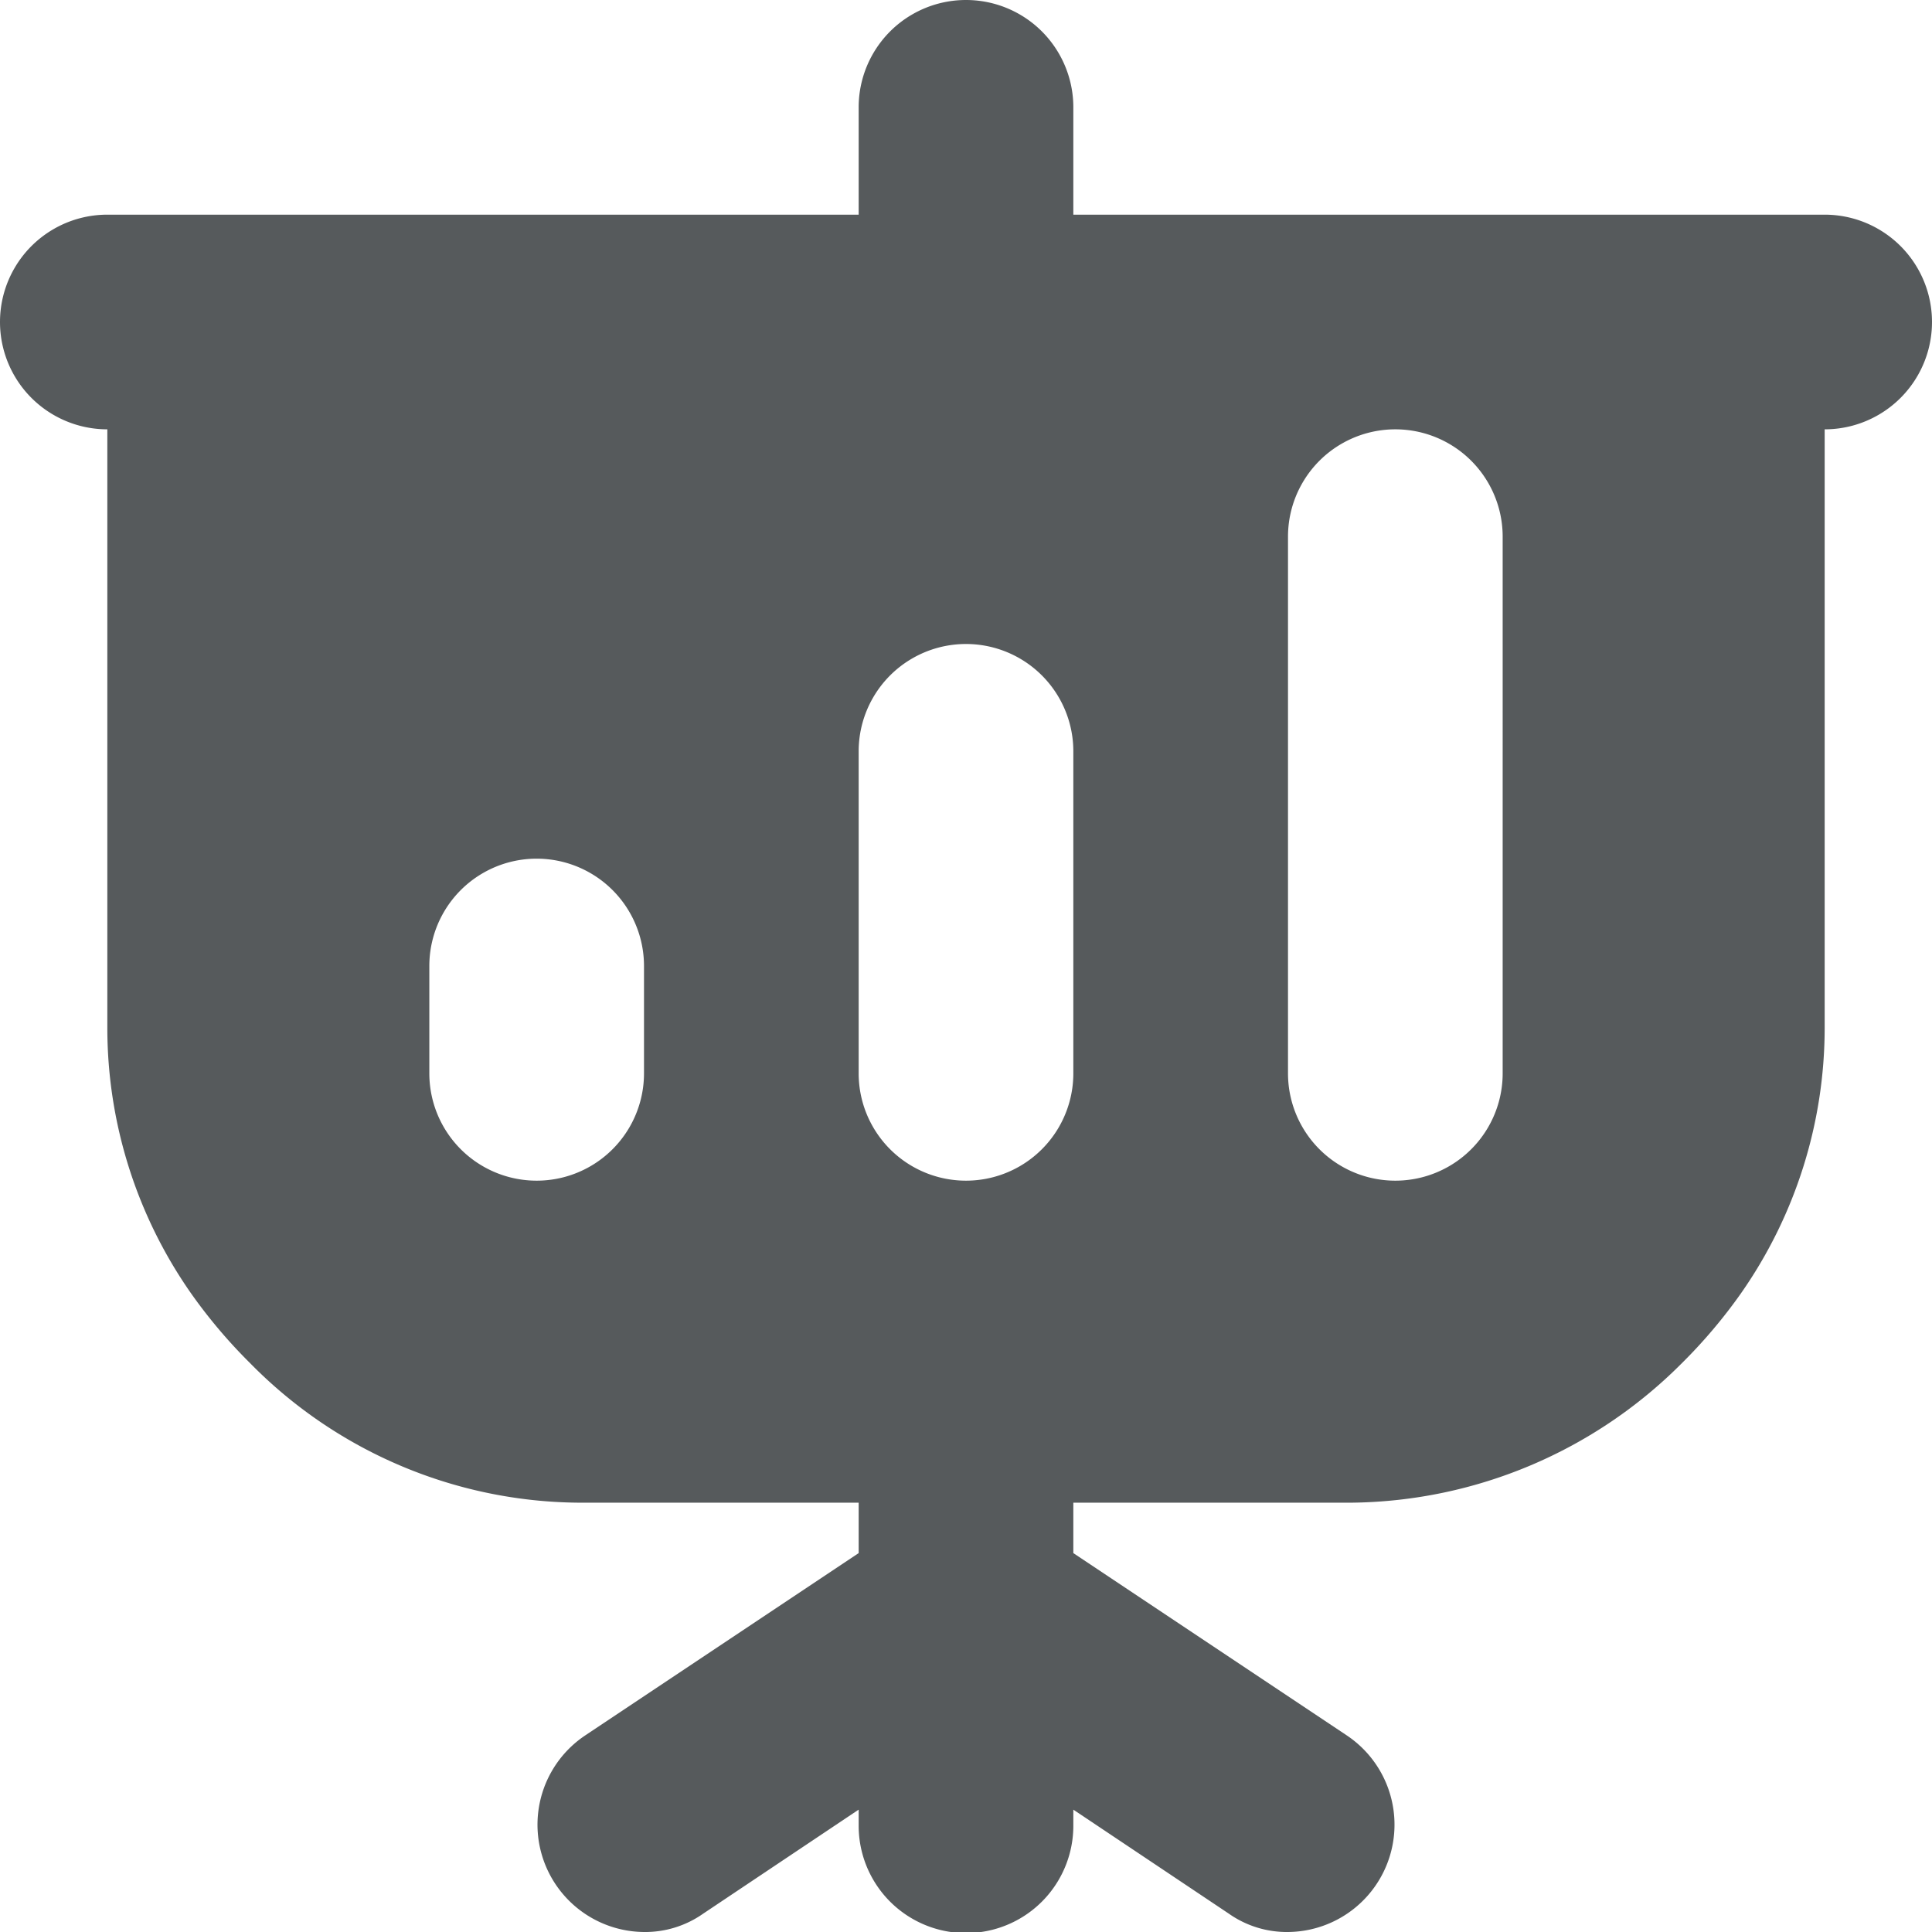 <svg width="18" height="18" xmlns="http://www.w3.org/2000/svg" viewBox="0 0 18 18" mirror-in-rtl="true">
  <path fill="#565a5c" d="M17 2h-7V1a1 1 0 0 0-2 0v1H1a1 1 0 0 0 0 2v5.58a4.314 4.314 0 0 0 .78 2.47 4.85 4.85 0 0 0 .55.65A4.336 4.336 0 0 0 5.38 14H8v.47l-2.55 1.7A1 1 0 0 0 6 18a.938.938 0 0 0 .55-.17L8 16.86v.15a1 1 0 0 0 2 0v-.15l1.45.97A.938.938 0 0 0 12 18a1 1 0 0 0 .55-1.83L10 14.47V14h2.6a4.407 4.407 0 0 0 3.07-1.3 4.85 4.85 0 0 0 .55-.65A4.314 4.314 0 0 0 17 9.58V4a1 1 0 0 0 0-2zM6 10a1 1 0 0 1-2 0V9a1 1 0 0 1 2 0zm4 0a1 1 0 0 1-2 0V7a1 1 0 0 1 2 0zm4 0a1 1 0 0 1-2 0V5a1 1 0 0 1 2 0z"/>
</svg>
